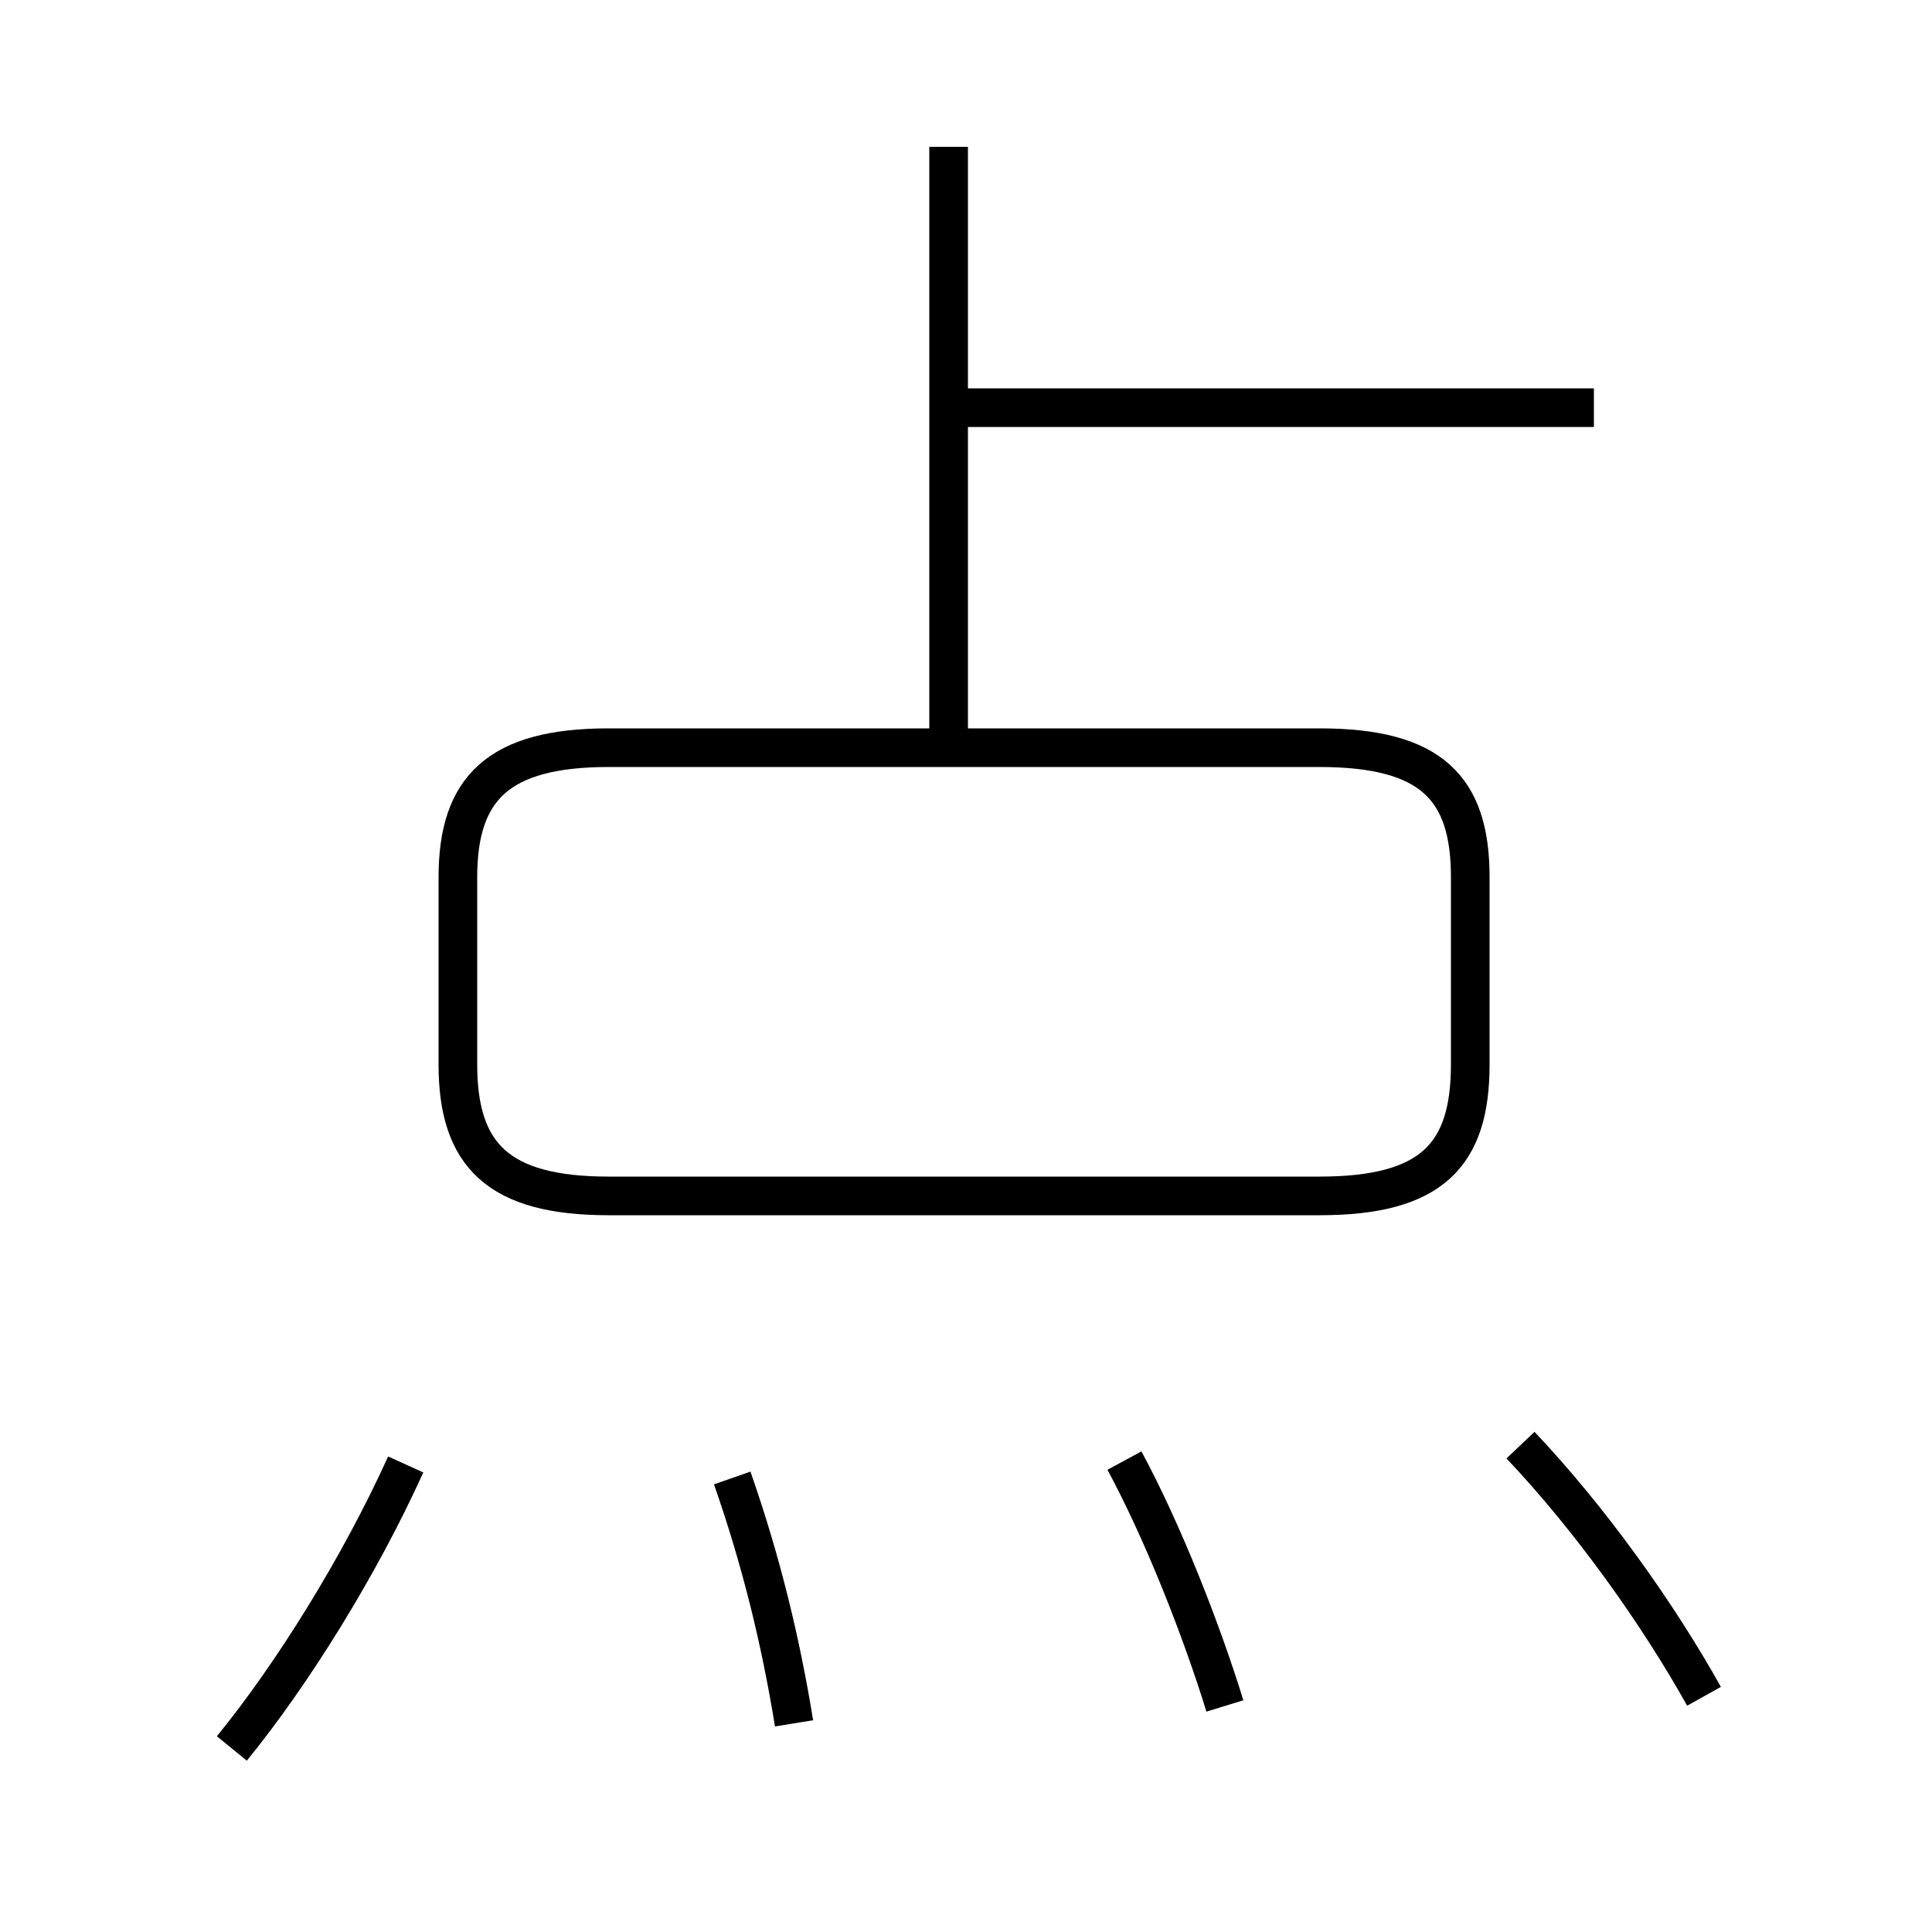 <?xml version='1.0' encoding='utf8'?>
<svg viewBox="0.0 -6.0 50.0 50.0" version="1.1" xmlns="http://www.w3.org/2000/svg">
<rect x="0.0" y="-6.0" width="50.0" height="50.0" fill="#808080" stroke="none"/>
<rect x="-1000" y="-1000" width="2000" height="2000" stroke="white" fill="white"/>
<g style="fill:white;stroke:#000000;  stroke-width:1">
<path d="M 15.75 -13.05 L 34.15 -13.05 C 37.05 -13.05 38.05 -14.1 38.05 -16.45 L 38.05 -21.3 C 38.05 -23.6 37.05 -24.65 34.15 -24.65 L 15.75 -24.65 C 12.9 -24.65 11.85 -23.6 11.85 -21.3 L 11.85 -16.45 C 11.85 -14.1 12.9 -13.05 15.75 -13.05 Z M 6.0 1.25 C 7.55 -0.65 9.3 -3.45 10.5 -6.1 M 20.55 0.6 C 20.2 -1.55 19.7 -3.6 18.95 -5.75 M 31.7 0.15 C 31.1 -1.8 30.1 -4.35 29.1 -6.2 M 44.1 -0.1 C 42.9 -2.25 41.15 -4.7 39.35 -6.6 M 24.55 -24.6 L 24.55 -40.2 M 41.25 -33.45 L 25.05 -33.45" transform="translate(0.0 38.0)" />
</g>
</svg>